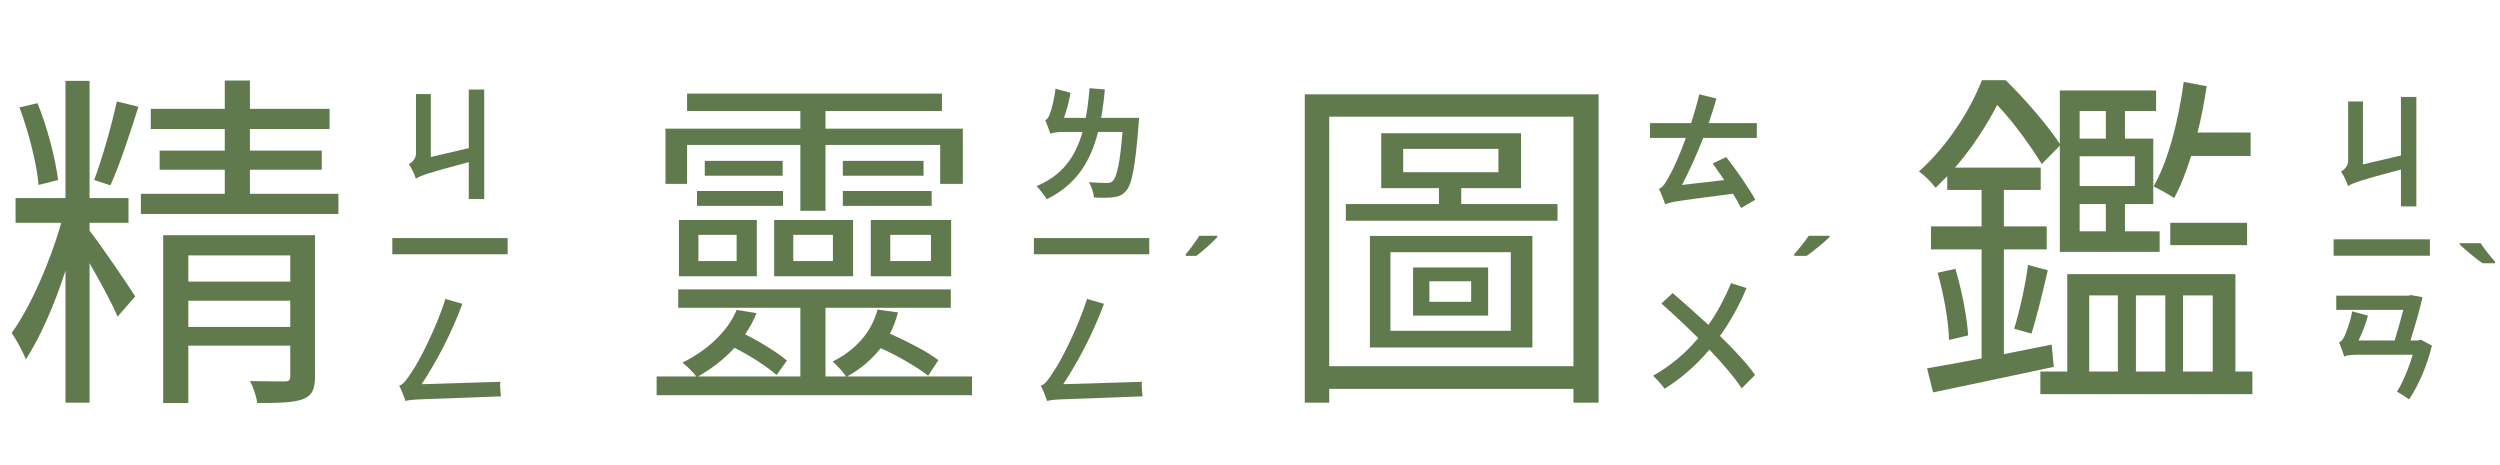 <svg width="339" height="63" viewBox="0 0 339 63" fill="none" xmlns="http://www.w3.org/2000/svg">
<path d="M7.872 24.408C7.536 21.576 6.432 17.304 5.088 13.992L2.64 14.568C3.888 17.88 4.992 22.248 5.232 25.08L7.872 24.408ZM12.144 30.216H17.424V26.856H12.144V10.968H8.88V26.856H2.112V30.216H8.304C6.816 35.496 4.08 41.736 1.584 45.144C2.208 46.056 3.12 47.688 3.504 48.744C5.376 45.864 7.392 41.352 8.88 36.696V54.6H12.144V35.688C13.584 38.184 15.312 41.352 15.936 42.936L18.336 40.2C17.424 38.712 13.44 32.904 12.144 31.272V30.216ZM14.976 25.128C16.176 22.488 17.664 18.024 18.768 14.472L15.84 13.752C15.168 16.92 13.824 21.624 12.768 24.408L14.976 25.128ZM25.536 44.328V40.776H39.36V44.328H25.536ZM39.36 34.632V38.184H25.536V34.632H39.36ZM42.72 31.896H22.128V54.648H25.536V46.872H39.36V51C39.36 51.528 39.216 51.72 38.592 51.72C38.016 51.72 36.048 51.72 33.888 51.672C34.368 52.536 34.752 53.736 34.896 54.648C37.872 54.648 39.84 54.6 41.088 54.12C42.384 53.592 42.72 52.728 42.72 51V31.896ZM33.888 26.28V23.016H43.632V20.424H33.888V17.496H44.688V14.76H33.888V10.92H30.48V14.76H20.448V17.496H30.48V20.424H21.648V23.016H30.48V26.28H19.104V29.016H45.888V26.28H33.888ZM93.168 19.656H108.528V28.584H111.936V19.656H127.488V24.936H130.56V17.448H111.936V15.048H127.728V12.696H93.168V15.048H108.528V17.448H90.24V24.936H93.168V19.656ZM106.176 25.896H94.512V27.912H106.176V25.896ZM94.704 31.848H99.888V35.4H94.704V31.848ZM92.064 37.464H102.624V29.832H92.064V37.464ZM95.568 21.816V23.832H106.128V21.816H95.568ZM112.944 35.4H107.568V31.848H112.944V35.4ZM115.68 29.832H104.976V37.464H115.68V29.832ZM126.336 25.896H114.288V27.912H126.336V25.896ZM114.288 21.816V23.832H125.232V21.816H114.288ZM126.24 35.4H120.72V31.848H126.24V35.4ZM128.976 29.832H118.08V37.464H128.976V29.832ZM114.864 51.048C116.64 50.088 118.176 48.792 119.424 47.208C121.776 48.264 124.416 49.8 125.856 50.952L127.248 48.84C125.76 47.688 123.024 46.296 120.672 45.24C121.152 44.376 121.488 43.368 121.776 42.36L118.992 41.976C118.176 45.096 115.968 47.496 112.896 49.032C113.472 49.464 114.384 50.52 114.72 51.048H111.936V41.736H128.928V39.24H91.968V41.736H108.528V51.048H94.656C96.432 50.04 98.16 48.744 99.6 47.16C101.712 48.216 104.064 49.752 105.312 50.856L106.704 48.888C105.456 47.832 103.152 46.392 101.04 45.336C101.664 44.424 102.192 43.464 102.576 42.456L99.888 42.024C98.64 45.048 95.808 47.544 92.544 49.176C93.072 49.56 94.032 50.52 94.416 51.048H89.04V53.592H131.808V51.048H114.864ZM193.824 38.136H199.488V40.92H193.824V38.136ZM191.616 42.792H201.792V36.264H191.616V42.792ZM188.544 34.2H204.864V44.856H188.544V34.2ZM185.76 47.112H207.792V31.992H185.76V47.112ZM190.272 20.184H203.184V23.352H190.272V20.184ZM198.144 27.672V25.512H206.256V18.072H187.296V25.512H195.12V27.672H182.496V29.928H211.2V27.672H198.144ZM180.24 49.656V15.816H213.36V49.656H180.24ZM176.928 12.792V54.6H180.24V52.728H213.36V54.6H216.768V12.792H176.928ZM305.184 21.144V17.976H297.984C298.512 15.96 298.896 13.8 299.232 11.688L296.112 11.112C295.392 16.392 294.048 21.72 292.032 25.272C292.8 25.656 294.192 26.424 294.816 26.856C295.68 25.272 296.448 23.304 297.12 21.144H305.184ZM294.288 33.24H304.704V30.216H294.288V33.24ZM285.552 15.048V18.792H282V15.048H285.552ZM289.488 25.224H282V21.192H289.488V25.224ZM285.552 31.368H282V27.672H285.552V31.368ZM278.208 46.728L271.728 48.024V33.816H277.536V30.696H271.728V25.752H276.72V22.728H265.104C267.6 19.848 269.472 16.824 270.816 14.232C273.168 16.68 275.568 20.136 276.864 22.248L279.312 19.752V34.152H292.848V31.368H288.144V27.672H291.984V18.792H288.144V15.048H292.368V12.264H279.312V19.512C277.728 17.064 274.608 13.464 271.968 10.872H268.752C267.264 14.664 264.336 19.56 260.208 23.256C260.88 23.688 261.936 24.744 262.464 25.464C262.992 24.936 263.52 24.408 264.048 23.88V25.752H268.704V30.696H261.84V33.816H268.704V48.6C265.92 49.128 263.328 49.608 261.312 49.944L262.128 53.208C266.64 52.248 272.688 51 278.496 49.752L278.208 46.728ZM262.752 36.984C263.568 39.912 264.24 43.608 264.288 46.104L266.88 45.48C266.736 43.032 266.016 39.336 265.152 36.456L262.752 36.984ZM275.472 45.24C276.192 42.936 277.008 39.576 277.68 36.648L274.992 35.928C274.704 38.424 273.84 42.264 273.12 44.568L275.472 45.24ZM283.296 40.056H287.184V50.376H283.296V40.056ZM293.616 40.056V50.376H289.632V40.056H293.616ZM300.048 40.056V50.376H296.016V40.056H300.048ZM303.12 50.376V37.176H280.32V50.376H276.672V53.448H305.424V50.376H303.12Z" fill="#60794D"/>
<path d="M63.567 12.145V20.084L58.416 21.291V12.757H56.41V20.832C56.41 21.546 55.849 22.039 55.441 22.26C55.798 22.753 56.24 23.688 56.393 24.232C57.039 23.824 57.94 23.467 63.567 21.988V26.986H65.658V12.145H63.567ZM53.197 32.282V34.475H68.837V32.282H53.197ZM57.175 52.096C59.147 49.121 61.187 45.279 62.7 41.199L60.405 40.536C59.062 44.752 56.699 49.206 55.9 50.328C55.169 51.467 54.71 52.13 54.132 52.3C54.438 52.878 54.863 53.966 54.982 54.374C55.934 54.085 57.328 54.187 67.936 53.745C67.868 53.303 67.783 52.334 67.834 51.773L57.175 52.096Z" fill="#60794D"/>
<path d="M149.309 15.987C149.53 14.797 149.7 13.505 149.819 12.128L147.745 11.958C147.626 13.42 147.456 14.763 147.235 15.987H144.277C144.634 14.967 144.991 13.709 145.161 12.587L143.121 12.026C142.985 13.505 142.509 15.069 142.356 15.477C142.186 15.919 141.982 16.208 141.744 16.293C141.965 16.803 142.288 17.721 142.424 18.146V18.163C142.577 17.993 143.41 17.891 144.277 17.891H146.793C145.79 21.393 143.988 23.79 140.571 25.235C140.979 25.66 141.693 26.578 141.931 27.02C145.756 25.133 147.796 22.192 148.901 17.891H152.216C151.876 22.107 151.434 24.045 150.89 24.538C150.652 24.776 150.448 24.81 150.108 24.81C149.649 24.81 148.663 24.793 147.643 24.708C148.034 25.286 148.289 26.17 148.34 26.782C149.343 26.833 150.346 26.833 150.941 26.748C151.672 26.663 152.165 26.493 152.675 25.898C153.474 25.048 153.933 22.719 154.392 16.905C154.426 16.633 154.46 15.987 154.46 15.987H149.309ZM140.197 32.282V34.475H155.837V32.282H140.197ZM144.175 52.096C146.147 49.121 148.187 45.279 149.7 41.199L147.405 40.536C146.062 44.752 143.699 49.206 142.9 50.328C142.169 51.467 141.71 52.13 141.132 52.3C141.438 52.878 141.863 53.966 141.982 54.374C142.934 54.085 144.328 54.187 154.936 53.745C154.868 53.303 154.783 52.334 154.834 51.773L144.175 52.096Z" fill="#60794D"/>
<path d="M165.064 32.148C164.883 32.352 164.617 32.618 164.265 32.947C163.925 33.276 163.568 33.599 163.194 33.916C162.82 34.233 162.497 34.494 162.225 34.698H160.797V34.477C160.967 34.273 161.166 34.024 161.392 33.729C161.619 33.434 161.84 33.134 162.055 32.828C162.282 32.511 162.469 32.227 162.616 31.978H165.064V32.148Z" fill="#60794D"/>
<path d="M238.225 18.704V16.698H231.697C232.071 15.61 232.428 14.488 232.751 13.366L230.422 12.788C230.116 14.097 229.725 15.423 229.317 16.698H223.741V18.704H228.603C227.787 20.948 226.971 22.767 226.58 23.447C225.917 24.705 225.509 25.419 224.948 25.606C225.254 26.201 225.679 27.289 225.798 27.714C226.614 27.34 227.702 27.221 234.995 26.269C235.437 26.983 235.811 27.646 236.083 28.207L238.021 27.085C237.171 25.538 235.505 23.141 234.077 21.288L232.241 22.172C232.734 22.852 233.278 23.634 233.805 24.416L228.076 25.079C229.062 23.192 230.065 21.016 230.949 18.704H238.225ZM237.987 50.844C236.899 49.297 235.165 47.427 233.227 45.557C234.638 43.585 235.845 41.409 236.831 39.063L234.723 38.4C233.89 40.44 232.87 42.344 231.663 44.061C230.014 42.531 228.314 41.035 226.818 39.743L225.288 41.154C226.869 42.548 228.62 44.197 230.286 45.846C228.518 47.937 226.461 49.671 224.149 50.946C224.608 51.371 225.407 52.238 225.713 52.714C227.957 51.337 229.997 49.535 231.799 47.41C233.601 49.314 235.199 51.167 236.168 52.663L237.987 50.844Z" fill="#60794D"/>
<path d="M248.091 32.148C247.933 32.307 247.723 32.499 247.462 32.726C247.202 32.953 246.918 33.191 246.612 33.44C246.318 33.689 246.023 33.927 245.728 34.154C245.445 34.369 245.196 34.551 244.98 34.698H243.297V34.477C243.479 34.262 243.688 34.012 243.926 33.729C244.176 33.434 244.419 33.134 244.657 32.828C244.895 32.511 245.094 32.227 245.252 31.978H248.091V32.148Z" fill="#60794D"/>
<path d="M325.567 13.145V21.084L320.416 22.291V13.757H318.41V21.832C318.41 22.546 317.849 23.039 317.441 23.26C317.798 23.753 318.24 24.688 318.393 25.232C319.039 24.824 319.94 24.467 325.567 22.988V27.986H327.658V13.145H325.567ZM316.438 32.452V34.679H329.494V32.452H316.438ZM328.27 46.064L327.879 46.166H326.859C327.454 44.262 328.1 42.086 328.491 40.301L326.91 40.012L326.57 40.097H316.795V42.018H325.89C325.567 43.293 325.125 44.823 324.717 46.166H319.821C320.314 45.146 320.807 43.905 321.096 42.8L318.954 42.222C318.699 43.701 318.087 45.231 317.883 45.639C317.679 46.064 317.441 46.353 317.169 46.438C317.424 46.965 317.747 47.917 317.883 48.359C318.036 48.189 318.835 48.104 319.685 48.104H327.165C326.621 49.957 325.771 51.963 325.023 53.119C325.533 53.374 326.264 53.85 326.672 54.156C327.862 52.405 329.12 49.634 329.766 46.863L328.27 46.064Z" fill="#60794D"/>
<path d="M336.371 32.978C336.541 33.227 336.739 33.511 336.966 33.828C337.204 34.134 337.442 34.434 337.68 34.729C337.929 35.012 338.144 35.262 338.326 35.477V35.698H336.643C336.427 35.551 336.172 35.369 335.878 35.154C335.594 34.927 335.3 34.689 334.994 34.44C334.699 34.191 334.421 33.953 334.161 33.726C333.9 33.499 333.69 33.307 333.532 33.148V32.978H336.371Z" fill="#60794D"/>
</svg>
